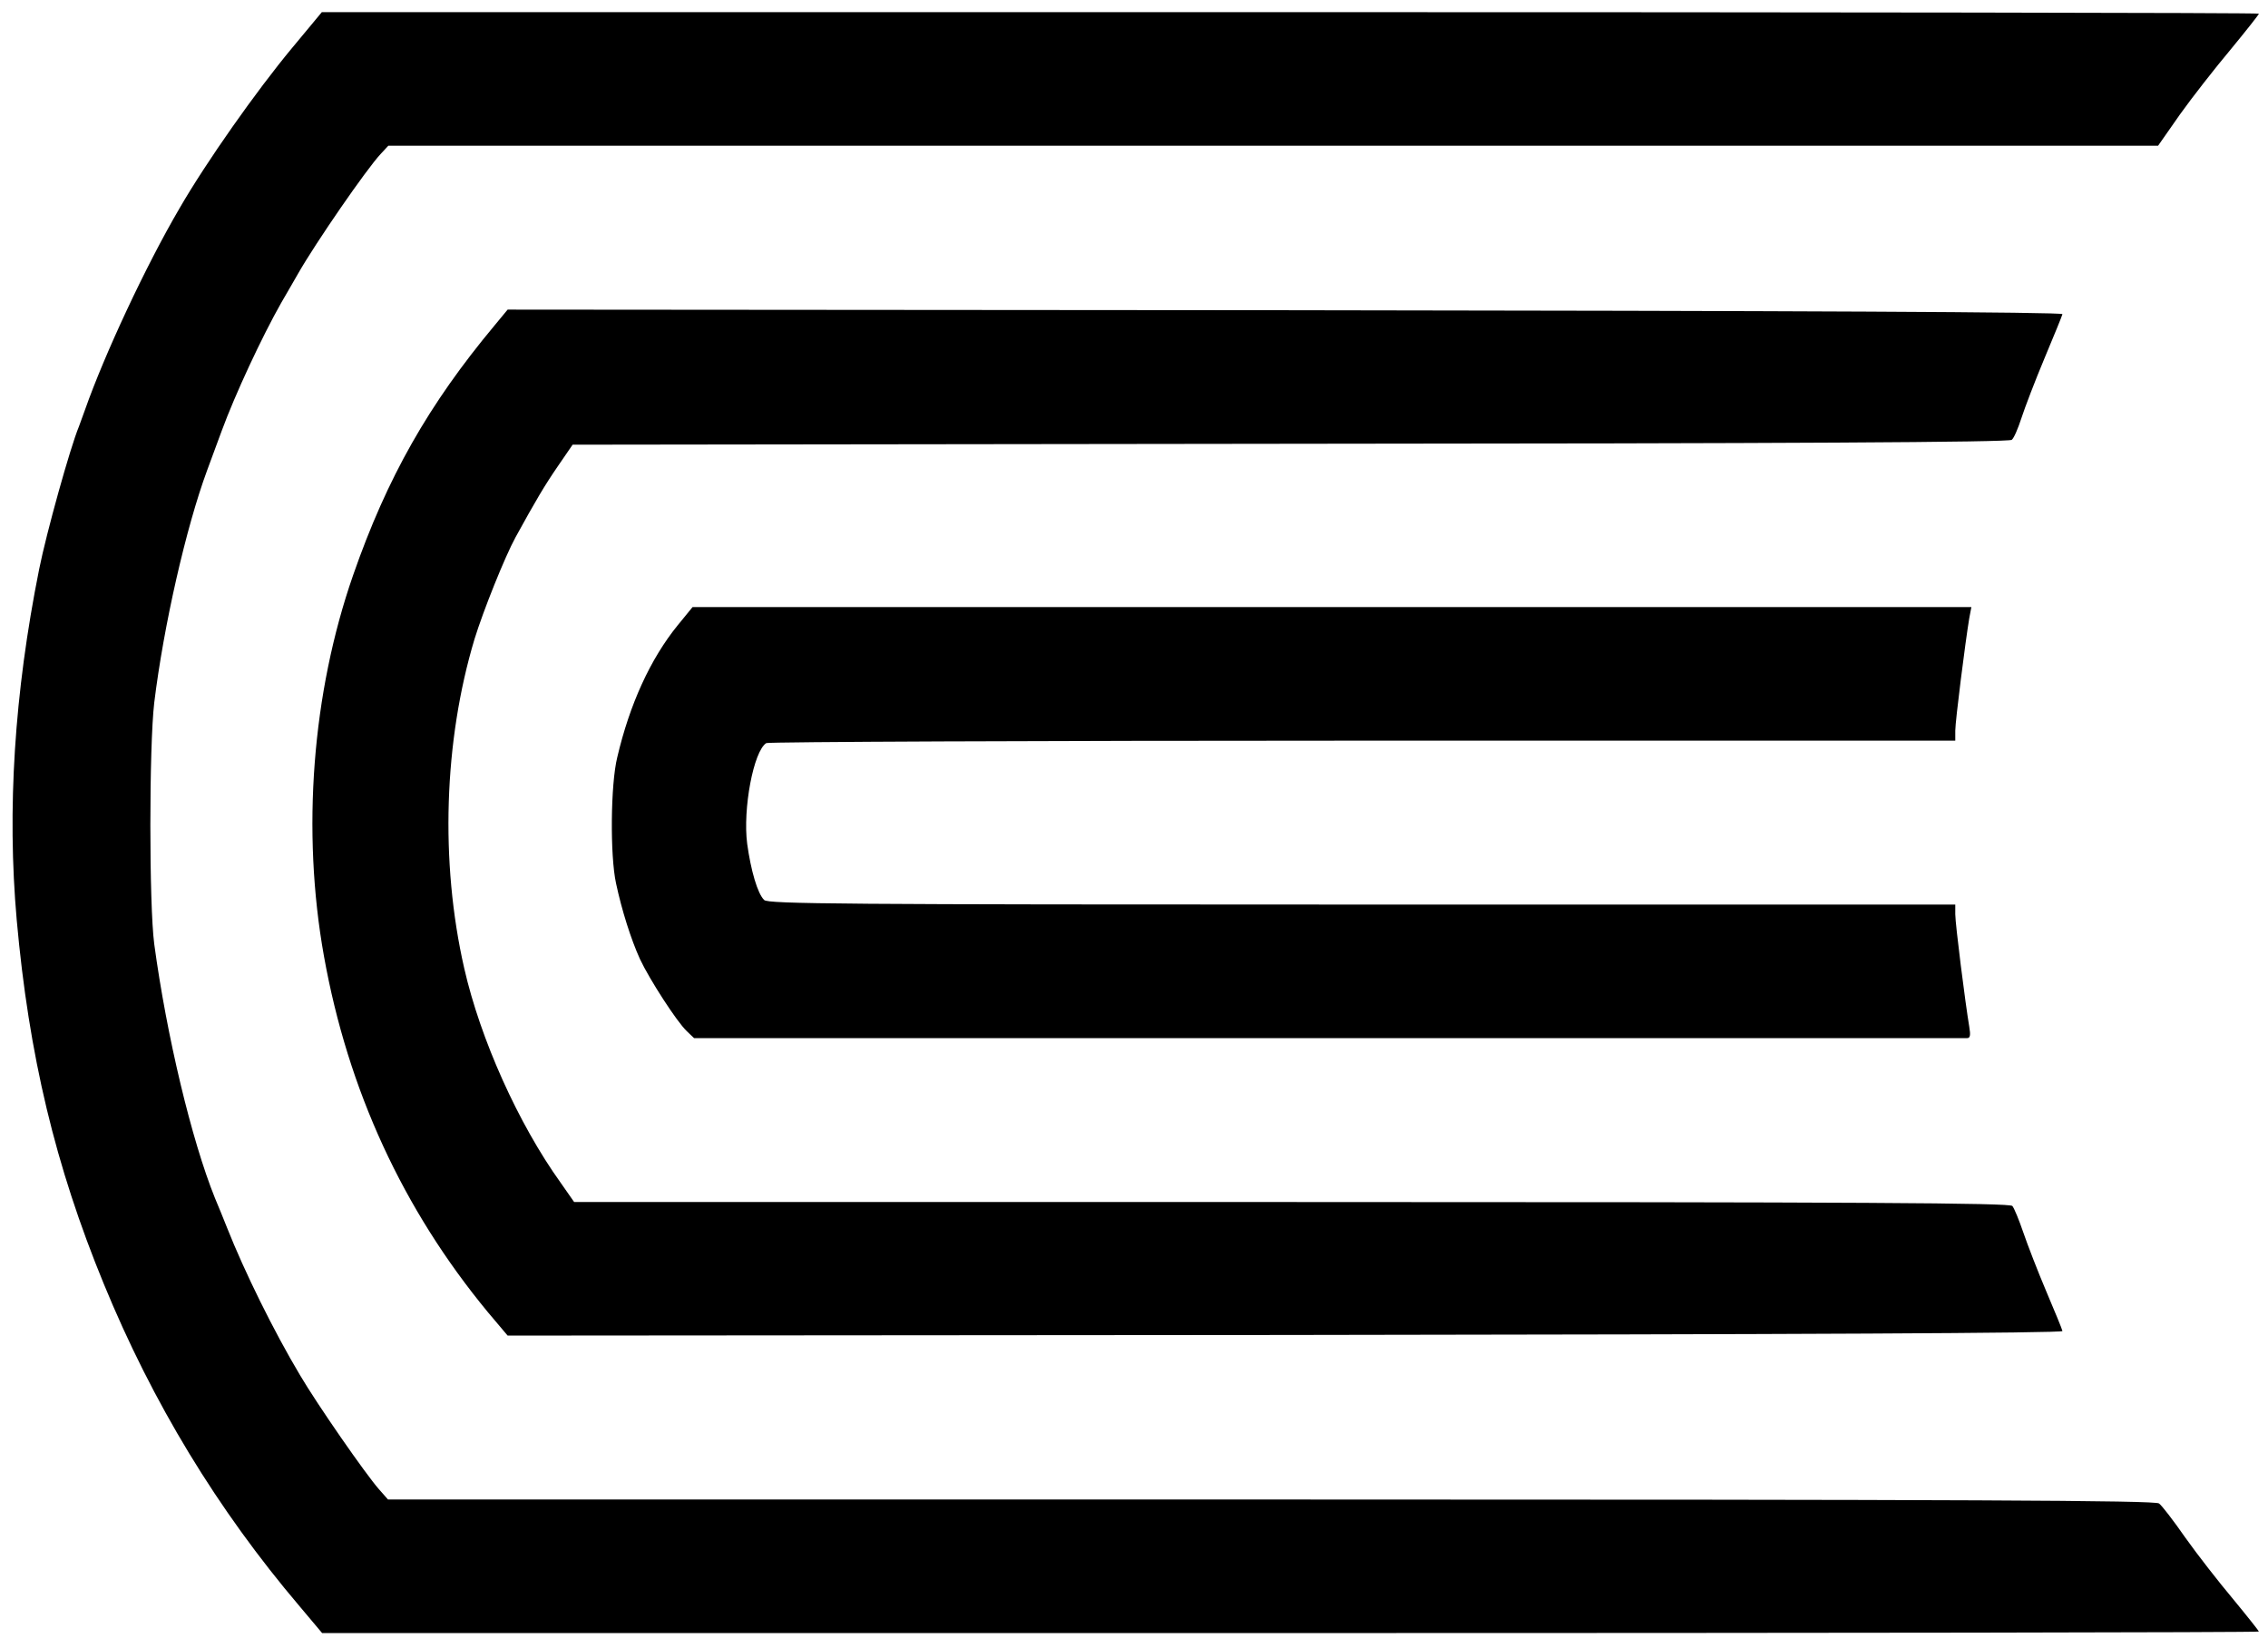 <?xml version="1.0" standalone="no"?>
<!DOCTYPE svg PUBLIC "-//W3C//DTD SVG 20010904//EN"
 "http://www.w3.org/TR/2001/REC-SVG-20010904/DTD/svg10.dtd">
<svg version="1.0" xmlns="http://www.w3.org/2000/svg"
 width="747pt" height="543pt" viewBox="0 0 747 543"
 preserveAspectRatio="xMidYMid meet">

<g transform="translate(0,543) scale(0.1,-0.1)"
fill="#000000" stroke="none">
<path d="M962 5272 c-118 -142 -282 -375 -370 -527 -112 -191 -248 -483 -312
-665 -7 -19 -16 -44 -20 -55 -29 -70 -107 -350 -131 -470 -82 -409 -106 -792
-74 -1155 40 -446 127 -811 287 -1200 160 -390 374 -743 645 -1062 l74 -88
3190 0 c1754 0 3189 2 3189 5 0 2 -38 50 -85 107 -47 56 -118 147 -157 202
-39 56 -78 107 -87 113 -12 10 -611 13 -2924 13 l-2909 0 -30 34 c-44 50 -203
279 -260 376 -86 144 -183 341 -240 485 -11 28 -29 72 -40 98 -77 191 -159
534 -200 837 -17 129 -17 650 0 795 31 254 105 578 174 765 11 30 33 89 48
130 44 120 133 311 196 422 20 34 45 78 56 97 57 100 225 344 272 394 l25 27
2914 0 2915 0 72 103 c40 56 115 152 167 214 51 62 93 115 93 118 0 3 -1435 5
-3190 5 l-3190 0 -98 -118z"/>
<path d="M1629 4358 c-217 -260 -354 -501 -466 -823 -135 -388 -170 -842 -96
-1255 79 -441 260 -834 540 -1173 l65 -77 2561 2 c1701 2 2561 6 2560 13 -1 6
-25 64 -53 130 -28 66 -62 154 -76 195 -14 41 -30 80 -36 87 -8 10 -479 13
-2374 13 l-2363 0 -44 63 c-140 195 -265 474 -318 707 -80 351 -67 749 34
1085 29 94 100 271 135 335 67 122 96 171 140 235 l48 70 2364 3 c1645 1 2367
5 2376 13 7 5 21 38 32 72 11 34 45 123 76 197 31 74 58 140 59 145 1 7 -858
11 -2559 13 l-2562 2 -43 -52z"/>
<path d="M2232 3370 c-90 -111 -158 -260 -199 -435 -22 -89 -24 -323 -4 -415
19 -89 49 -184 79 -250 32 -68 122 -207 154 -237 l24 -23 2090 0 c1149 0 2095
0 2103 0 10 0 12 9 7 38 -13 77 -46 338 -46 370 l0 32 -1954 0 c-1716 0 -1956
2 -1969 15 -22 21 -44 98 -56 185 -15 115 21 306 63 332 6 4 890 8 1964 8
l1952 0 0 33 c0 31 33 292 46 370 l7 37 -2106 0 -2106 0 -49 -60z"/>
</g>
</svg>
